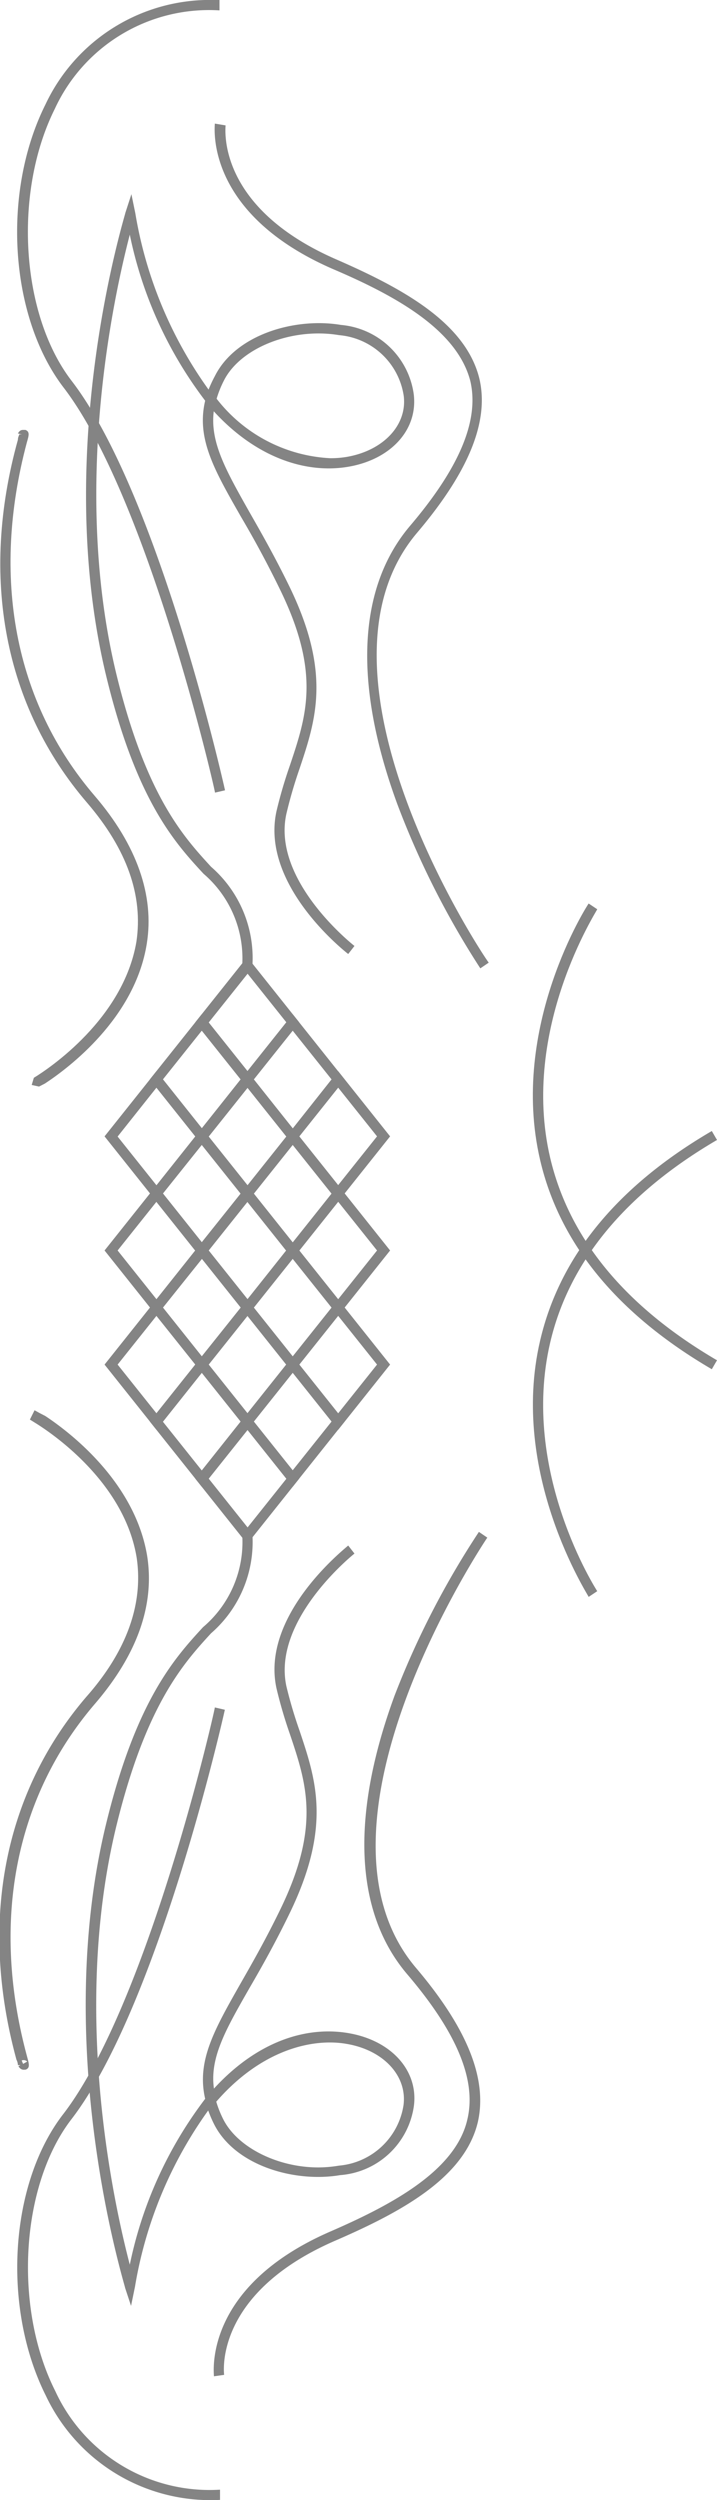 <svg xmlns="http://www.w3.org/2000/svg" viewBox="0 0 40.05 139.57"><defs><style>.cls-1{fill:#848484;}</style></defs><title>Asset 2</title><g id="Layer_2" data-name="Layer 2"><g id="Layer_1-2" data-name="Layer 1"><path class="cls-1" d="M13.81,53.43l2.9,3.64-2.9,3.64-2.9-3.64ZM16,57.08l-2.17-2.72-2.17,2.72,2.17,2.72Z"/><path class="cls-1" d="M11.27,56.62l2.9,3.64-2.9,3.64-2.9-3.64Zm2.17,3.64-2.17-2.72L9.1,60.26,11.27,63Z"/><path class="cls-1" d="M16.35,56.62l2.9,3.64-2.9,3.64-2.9-3.64Zm2.17,3.64-2.17-2.72-2.17,2.72L16.35,63Z"/><path class="cls-1" d="M13.81,59.8l2.9,3.64-2.9,3.64-2.9-3.64ZM16,63.45l-2.17-2.72-2.17,2.72,2.17,2.72Z"/><path class="cls-1" d="M11.27,63l2.9,3.64-2.9,3.64-2.9-3.64Zm2.17,3.64-2.17-2.72L9.1,66.63l2.17,2.72Z"/><path class="cls-1" d="M13.81,66.17l2.9,3.64-2.9,3.64-2.9-3.64ZM16,69.81l-2.17-2.72-2.17,2.72,2.17,2.72Z"/><path class="cls-1" d="M8.74,59.8l2.9,3.64-2.9,3.64-2.9-3.64Zm2.17,3.64L8.74,60.72,6.57,63.45l2.17,2.72Z"/><path class="cls-1" d="M16.35,63l2.9,3.64-2.9,3.64-2.9-3.64Zm2.17,3.64-2.17-2.72-2.17,2.72,2.17,2.72Z"/><path class="cls-1" d="M18.89,59.8l2.9,3.64-2.9,3.64L16,63.45Zm2.17,3.64-2.17-2.72-2.17,2.72,2.17,2.72Z"/><path class="cls-1" d="M13.81,78.91l2.9,3.64-2.9,3.64-2.9-3.64ZM16,82.55l-2.17-2.72-2.17,2.72,2.17,2.72Z"/><path class="cls-1" d="M16.35,75.72l2.9,3.64L16.35,83l-2.9-3.64Zm2.17,3.64-2.17-2.72-2.17,2.72,2.17,2.72Z"/><path class="cls-1" d="M11.27,75.72l2.9,3.64L11.27,83l-2.9-3.64Zm2.17,3.64-2.17-2.72L9.1,79.37l2.17,2.72Z"/><path class="cls-1" d="M13.81,72.54l2.9,3.64-2.9,3.64-2.9-3.64ZM16,76.18l-2.17-2.72-2.17,2.72,2.17,2.72Z"/><path class="cls-1" d="M16.35,69.35,19.25,73l-2.9,3.64L13.45,73ZM18.52,73l-2.17-2.72L14.18,73l2.17,2.72Z"/><path class="cls-1" d="M18.89,66.17l2.9,3.64-2.9,3.64L16,69.81Zm2.17,3.64-2.17-2.72-2.17,2.72,2.17,2.72Z"/><path class="cls-1" d="M18.89,72.54l2.9,3.64-2.9,3.64L16,76.18Zm2.17,3.64-2.17-2.72-2.17,2.72,2.17,2.72Z"/><path class="cls-1" d="M11.27,69.35,14.18,73l-2.9,3.64L8.37,73ZM13.45,73l-2.17-2.72L9.1,73l2.17,2.72Z"/><path class="cls-1" d="M8.74,66.17l2.9,3.64-2.9,3.64-2.9-3.64Zm2.17,3.64L8.74,67.09,6.57,69.81l2.17,2.72Z"/><path class="cls-1" d="M8.74,72.54l2.9,3.64-2.9,3.64-2.9-3.64Zm2.17,3.64L8.74,73.46,6.57,76.18l2.17,2.72Z"/><path class="cls-1" d="M32.88,50.44l.48.32c0,.07-4.31,6.67-2.63,13.87,1.06,4.51,4.19,8.31,9.32,11.31l-.29.5c-5.27-3.08-8.5-7-9.59-11.68C28.43,57.3,32.83,50.5,32.88,50.44Z"/><path class="cls-1" d="M12,6.9,12.6,7c0,.18-.52,4.56,6.18,7.48,3.71,1.62,7.24,3.54,8,6.67.55,2.37-.59,5.18-3.48,8.59-6.78,8,3.85,23.86,4,24l-.47.32a47.77,47.77,0,0,1-4.63-9.15c-2.47-6.72-2.23-12.1.71-15.56,2.77-3.26,3.87-5.9,3.36-8.08C25.52,18.37,22,16.47,18.55,15,11.43,11.88,12,7.1,12,6.9Z"/><path class="cls-1" d="M7.34,10.84l.22,1.07a23.44,23.44,0,0,0,4.09,9.84A7.08,7.08,0,0,1,12,21c1.17-2.34,4.5-3.29,7.05-2.86A4.5,4.5,0,0,1,23.11,22c.25,2-1.29,3.66-3.67,4.06s-5.15-.53-7.5-3.1c-.21,1.73.67,3.28,2,5.64.67,1.17,1.43,2.51,2.23,4.15,2.34,4.82,1.48,7.42.56,10.17A25.38,25.38,0,0,0,16,45.42c-.84,3.75,3.75,7.35,3.8,7.39l-.35.45c-.2-.16-4.93-3.87-4-8a25.76,25.76,0,0,1,.75-2.55c.92-2.75,1.71-5.12-.53-9.74-.79-1.63-1.55-3-2.21-4.12-1.49-2.61-2.5-4.36-2-6.48a22.88,22.88,0,0,1-4.21-9.27C6.36,16.52,4,27.2,6.48,37.55c1.66,6.87,3.77,9.16,5.31,10.84a6.75,6.75,0,0,1,2.31,5.5h-.57a6.22,6.22,0,0,0-2.16-5.11C9.78,47.06,7.61,44.7,5.92,37.69,2.89,25.08,7,12,7,11.89ZM18.44,25.58a5.46,5.46,0,0,0,.91-.07c2.07-.35,3.41-1.79,3.2-3.42a4,4,0,0,0-3.61-3.38c-2.62-.44-5.52.7-6.44,2.55a5.91,5.91,0,0,0-.4,1A8.58,8.58,0,0,0,18.44,25.58Z"/><path class="cls-1" d="M12,0h.26V.58a9.49,9.49,0,0,0-9.2,5.5C.74,10.74,1.15,17.55,4,21.26c4.8,6.24,8.42,22.18,8.57,22.86l-.56.13c0-.16-3.75-16.5-8.47-22.63-3-3.94-3.46-10.87-1-15.79A10.15,10.15,0,0,1,12,0Z"/><path class="cls-1" d="M1.31,24l.11,0c.25.1.2.29.08.7-2,7.5-.7,14.5,3.79,19.73C7.65,47.18,8.63,50,8.2,52.68c-.66,4.17-4.38,6.95-5.69,7.81v0l-.33.17-.41-.09.12-.4h0c.84-.51,5-3.29,5.73-7.6C8,50,7.1,47.42,4.86,44.81.24,39.43-1.14,32.24,1,24.55c0-.15.07-.25.08-.3l.14,0L1,24.2C1.11,24,1.22,24,1.31,24Z"/><path class="cls-1" d="M39.76,63.14l.29.5c-5.13,3-8.27,6.81-9.32,11.32-1.68,7.21,2.59,13.8,2.63,13.87l-.48.32c0-.07-4.45-6.87-2.71-14.31C31.26,70.15,34.48,66.22,39.76,63.14Z"/><path class="cls-1" d="M26.75,85.52l.47.32c-.11.16-10.74,16-4,24,2.89,3.4,4,6.21,3.48,8.59-.72,3.13-4.26,5.05-8,6.67-6.7,2.92-6.2,7.3-6.18,7.48l-.57.08c0-.2-.6-5,6.52-8.09,3.4-1.48,7-3.39,7.64-6.27.51-2.18-.59-4.83-3.36-8.08-2.94-3.45-3.18-8.83-.71-15.56A47.77,47.77,0,0,1,26.75,85.52Z"/><path class="cls-1" d="M13.53,85.68h.57a6.75,6.75,0,0,1-2.31,5.5c-1.54,1.68-3.65,4-5.31,10.84-2.49,10.35-.12,21,.77,24.41a22.88,22.88,0,0,1,4.21-9.26c-.49-2.12.52-3.87,2-6.48.67-1.17,1.42-2.49,2.21-4.12,2.24-4.62,1.45-7,.53-9.74a25.76,25.76,0,0,1-.75-2.55c-.92-4.1,3.8-7.81,4-8l.35.45S15.18,90.4,16,94.15a25.38,25.38,0,0,0,.74,2.49c.92,2.75,1.78,5.34-.56,10.17-.8,1.65-1.56,3-2.23,4.15-1.35,2.36-2.24,3.91-2,5.64,2.35-2.57,5.07-3.51,7.5-3.1s3.92,2.11,3.67,4.06A4.5,4.5,0,0,1,19,121.43c-2.54.43-5.88-.52-7.05-2.86a7.06,7.06,0,0,1-.32-.75,23.43,23.43,0,0,0-4.09,9.84l-.22,1.07-.33-1c0-.13-4.12-13.2-1.09-25.8,1.69-7,3.86-9.37,5.44-11.09A6.22,6.22,0,0,0,13.53,85.68ZM17.78,121a7,7,0,0,0,1.15-.1,4,4,0,0,0,3.61-3.38c.21-1.64-1.13-3.08-3.2-3.42-1.87-.32-4.72.31-7.26,3.23a5.92,5.92,0,0,0,.4,1C13.28,119.89,15.51,121,17.78,121Z"/><path class="cls-1" d="M12,95.32l.56.13c-.15.68-3.77,16.62-8.57,22.86C1.15,122,.74,128.83,3.09,133.49a9.49,9.49,0,0,0,9.2,5.5v.57a10.17,10.17,0,0,1-9.73-5.82C.1,128.83.52,121.89,3.55,118,8.28,111.82,12,95.49,12,95.32Z"/><path class="cls-1" d="M1.93,78.73l.27.15.33.17v0c1.33.88,5,3.65,5.69,7.81.43,2.73-.55,5.5-2.91,8.25-4.49,5.23-5.83,12.23-3.79,19.73.11.41.16.6-.08.7-.09,0-.26.06-.41-.19l.11-.06H1s0-.15-.08-.3c-2.1-7.69-.71-14.88,3.9-20.26C7.1,92.15,8,89.53,7.64,87c-.68-4.32-4.89-7.09-5.73-7.6l-.24-.15Zm-.64,36.49.23-.13a.29.29,0,0,0-.31-.06Z"/></g></g></svg>